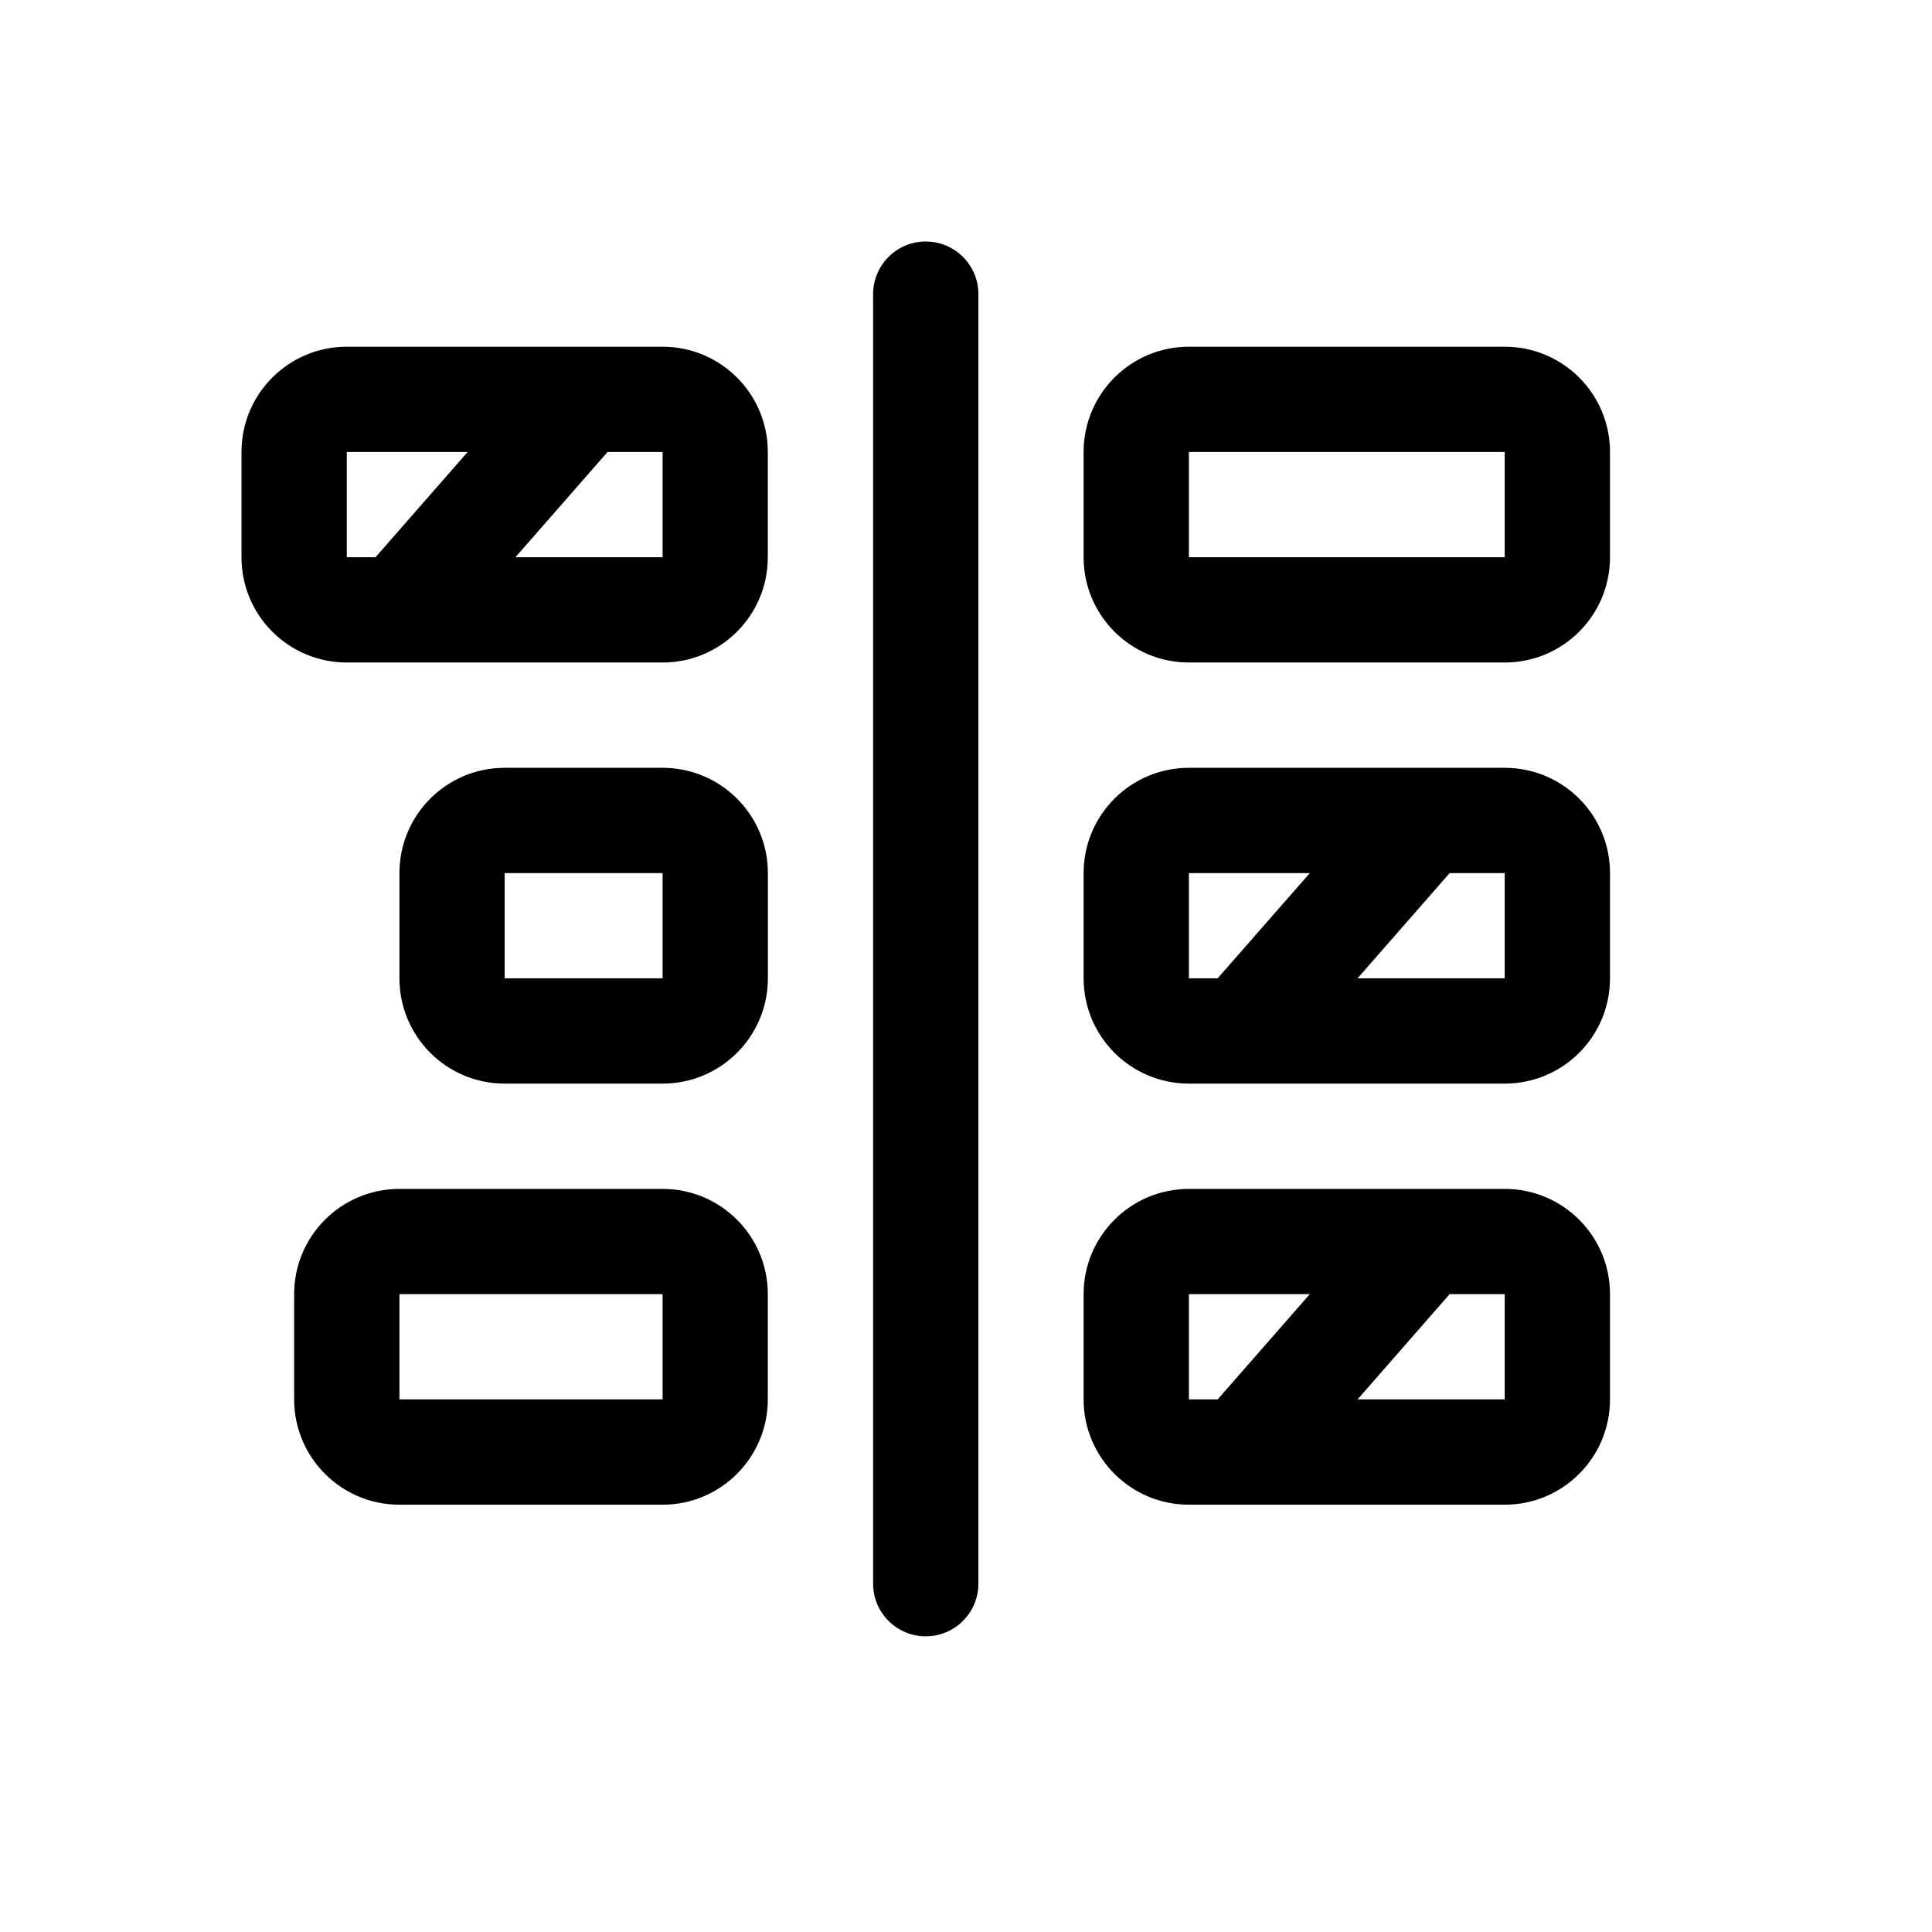 <svg viewBox="0 0 24 24" fill="none" xmlns="http://www.w3.org/2000/svg">
<path fill-rule="evenodd" clip-rule="evenodd" d="M12.154 3.654C12.154 3.293 11.861 3 11.5 3C11.139 3 10.846 3.293 10.846 3.654V19.673C10.846 20.034 11.139 20.327 11.5 20.327C11.861 20.327 12.154 20.034 12.154 19.673V3.654ZM14.769 5.615H18.692V6.922H14.769V5.615ZM13.461 5.615C13.461 4.892 14.047 4.307 14.769 4.307H18.692C19.415 4.307 20 4.892 20 5.615V6.922C20 7.645 19.415 8.23 18.692 8.23H14.769C14.047 8.23 13.461 7.645 13.461 6.922V5.615ZM18.692 10.846H18.008L16.864 12.153H18.692V10.846ZM17.712 9.538H17.712H14.769C14.047 9.538 13.461 10.123 13.461 10.846V12.153C13.461 12.876 14.047 13.461 14.769 13.461H15.418H15.428H18.692C19.415 13.461 20 12.876 20 12.153V10.846C20 10.123 19.415 9.538 18.692 9.538H17.712ZM14.769 12.153H15.126L16.271 10.846H14.769V12.153ZM18.008 16.076H18.692V17.384H16.864L18.008 16.076ZM16.271 16.076H14.769V17.384H15.126L16.271 16.076ZM15.418 18.692H14.769C14.047 18.692 13.461 18.106 13.461 17.384V16.076C13.461 15.354 14.047 14.769 14.769 14.769H18.692C19.415 14.769 20 15.354 20 16.076V17.384C20 18.106 19.415 18.692 18.692 18.692H15.428C15.424 18.692 15.421 18.692 15.418 18.692ZM8.231 12.153V10.846H6.269V12.153H8.231ZM6.269 9.538C5.547 9.538 4.962 10.123 4.962 10.846V12.153C4.962 12.876 5.547 13.461 6.269 13.461H8.231C8.953 13.461 9.539 12.876 9.539 12.153V10.846C9.539 10.123 8.953 9.538 8.231 9.538H6.269ZM4.962 16.076H8.231V17.384H4.962V16.076ZM3.654 16.076C3.654 15.354 4.239 14.769 4.962 14.769H8.231C8.953 14.769 9.538 15.354 9.538 16.076V17.384C9.538 18.106 8.953 18.692 8.231 18.692H4.962C4.239 18.692 3.654 18.106 3.654 17.384V16.076ZM5.809 5.615H4.308L4.308 6.922H4.665L5.809 5.615ZM6.403 6.922L7.547 5.615H8.231V6.922H6.403ZM4.966 8.23H8.231C8.953 8.23 9.538 7.645 9.538 6.922V5.615C9.538 4.892 8.953 4.307 8.231 4.307H7.25H7.25H4.308C3.585 4.307 3 4.892 3 5.615V6.922C3 7.645 3.585 8.23 4.308 8.23H4.956H4.966Z" fill="currentColor"/>
</svg>

